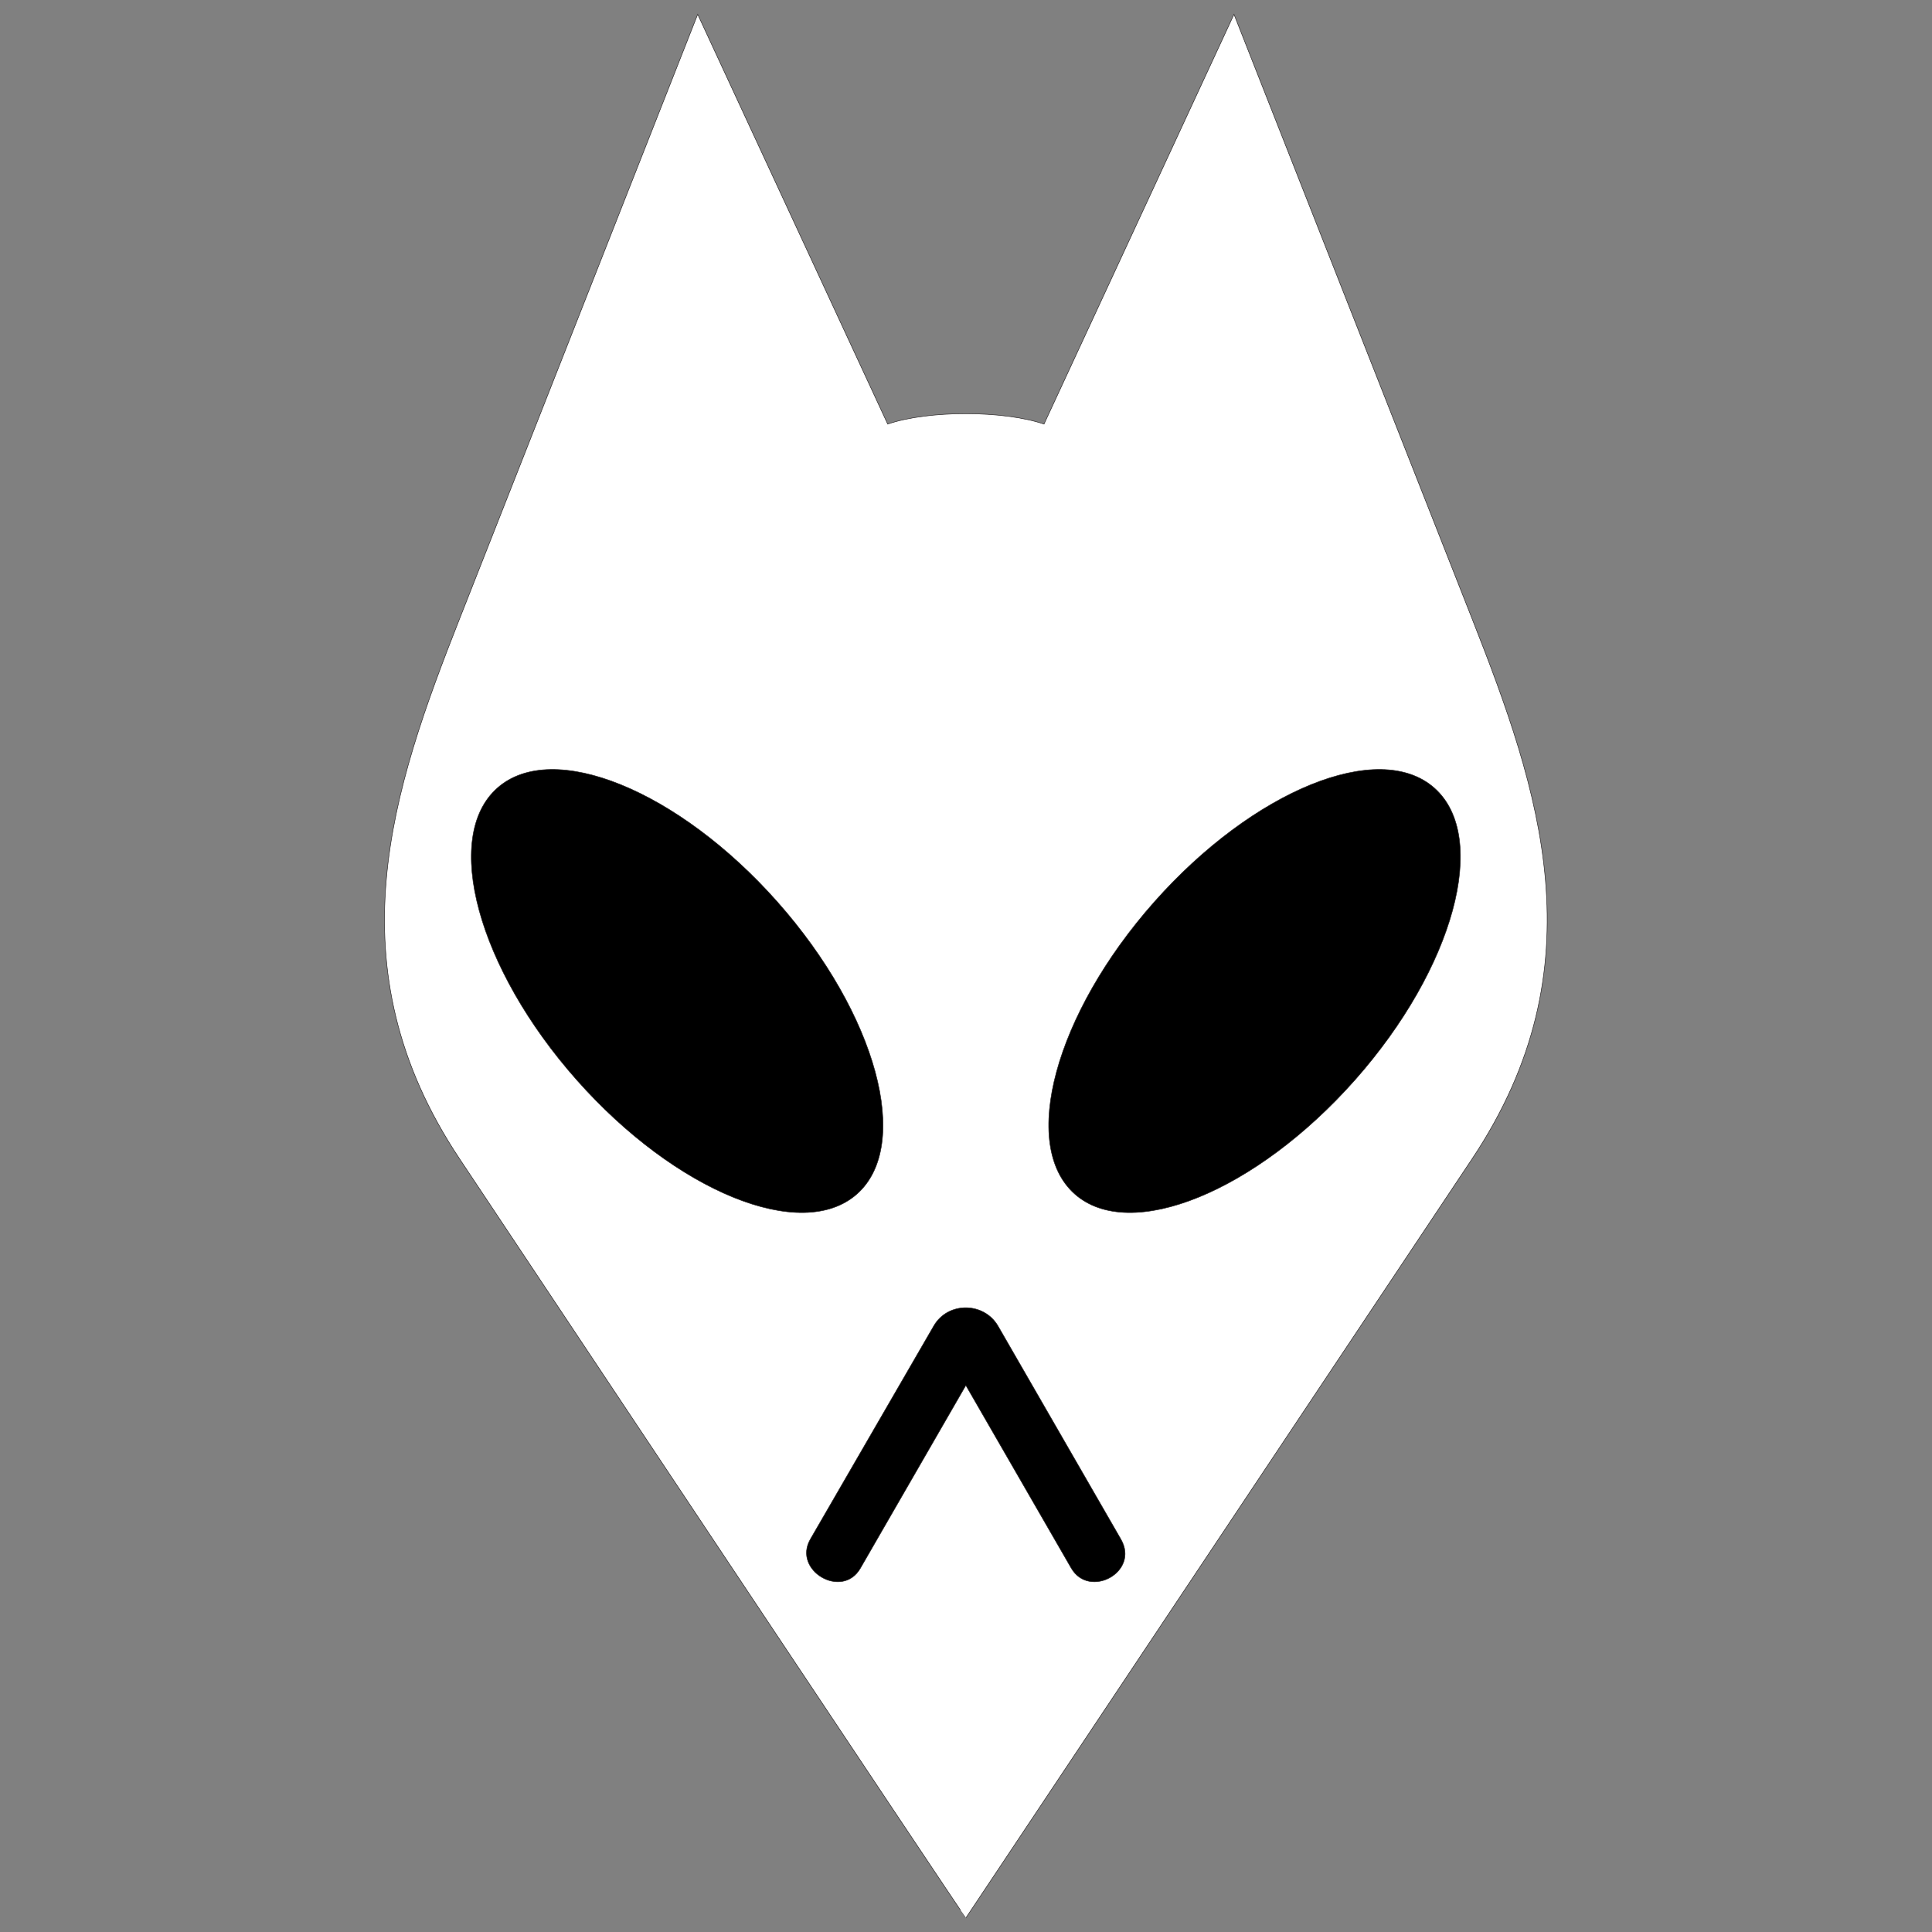 <?xml version="1.0" encoding="UTF-8" standalone="no"?>
<svg
   xmlns:dc="http://purl.org/dc/elements/1.1/"
   xmlns:cc="http://creativecommons.org/ns#"
   xmlns:rdf="http://www.w3.org/1999/02/22-rdf-syntax-ns#"
   xmlns:svg="http://www.w3.org/2000/svg"
   xmlns="http://www.w3.org/2000/svg"
   viewBox="0 0 1073.333 1073.333"
   height="1073.333"
   width="1073.333"
   xml:space="preserve"
   id="svg2"
   version="1.1"><rect x="0" y="0" width="1073.333" height="1073.333" fill="#808080" stroke="none"/><defs
     id="defs6" /><g
     transform="matrix(1.333,0,0,-1.333,205.291,1073.333)"
     id="g10"><g
       transform="scale(0.1)"
       id="g12">
	     <!-- head -->
	     <path
         id="path14"
         style="fill:#ffffff;fill-opacity:1;fill-rule:evenodd;stroke:none"
         d="M 2485.32,58.699 C 2483.13,55.422 572.879,2926.1 375.52,3222.01 c -536.118,803.82 -279.567,1541.88 0,2251.56 l 992.2,2518.66 791.85,-1707.73 c 168.28,58.07 483.22,57.67 651.5,0 l 791.85,1707.73 992.2,-2518.66 c 279.56,-709.68 536.11,-1447.74 0,-2251.56 L 2485.32,58.699" />
		 <!-- ?? -->
		 <path
         id="path16"
         style="fill:none;stroke:#231f20;stroke-width:2.16;stroke-linecap:butt;stroke-linejoin:miter;stroke-miterlimit:2.613;stroke-dasharray:none;stroke-opacity:1"
         d="M 2485.32,58.699 C 2483.13,55.422 572.879,2926.1 375.52,3222.01 c -536.118,803.82 -279.567,1541.88 0,2251.56 l 992.2,2518.66 791.85,-1707.73 c 168.28,58.07 483.22,57.67 651.5,0 l 791.85,1707.73 992.2,-2518.66 c 279.56,-709.68 536.11,-1447.74 0,-2251.56 z" />
		 <!-- left eye -->
		 <path
         id="path18"
         style="fill:#000000;fill-opacity:1;fill-rule:evenodd;stroke:none"
         d="m 1700.48,4292.35 c 412.74,-465.97 561.41,-1012.51 330.95,-1216.65 -230.47,-204.14 -755.07,9.41 -1167.813,475.38 -412.738,465.97 -561.406,1012.51 -330.937,1216.65 230.468,204.14 755.06,-9.41 1167.8,-475.38" />
		 <!-- ?? -->
		 <path
         id="path20"
         style="fill:none;stroke:#231f20;stroke-width:2.16;stroke-linecap:butt;stroke-linejoin:miter;stroke-miterlimit:2.613;stroke-dasharray:none;stroke-opacity:1"
         d="m 1700.48,4292.35 c 412.74,-465.97 561.41,-1012.51 330.95,-1216.65 -230.47,-204.14 -755.07,9.41 -1167.813,475.38 -412.738,465.97 -561.406,1012.51 -330.937,1216.65 230.468,204.14 755.06,-9.41 1167.8,-475.38 z" />
		 <!-- mouth -->
		 <path
         id="path22"
         style="fill:#000000;fill-opacity:1;fill-rule:evenodd;stroke:none"
         d="m 2619.71,2524.99 511.61,-887.76 c 79.39,-137.74 -132.28,-250.01 -206.92,-120.53 l -439.08,761.56 -439.67,-762.44 c -75.55,-131.02 -283.92,-9.32 -208.18,121.59 l 514.19,888.68 c 59.08,102.09 209.62,100.28 268.05,-1.1" />
		 <!-- ?? -->
		 <path
         id="path24"
         style="fill:none;stroke:#231f20;stroke-width:2.16;stroke-linecap:butt;stroke-linejoin:miter;stroke-miterlimit:2.613;stroke-dasharray:none;stroke-opacity:1"
         d="m 2619.71,2524.99 511.61,-887.76 c 79.39,-137.74 -132.28,-250.01 -206.92,-120.53 l -439.08,761.56 -439.67,-762.44 c -75.55,-131.02 -283.92,-9.32 -208.18,121.59 l 514.19,888.68 c 59.08,102.09 209.62,100.28 268.05,-1.1 z" />
		 <!-- right eye -->
		 <path
         id="path26"
         style="fill:#000000;fill-opacity:1;fill-rule:evenodd;stroke:none"
         d="M 3270.14,4292.35 C 2857.4,3826.38 2708.73,3279.84 2939.2,3075.7 c 230.47,-204.14 755.07,9.41 1167.81,475.38 412.74,465.97 561.4,1012.51 330.94,1216.65 -230.47,204.14 -755.07,-9.41 -1167.81,-475.38" />
		 <!-- ?? -->
		 <path
         id="path28"
         style="fill:none;stroke:#231f20;stroke-width:2.16;stroke-linecap:butt;stroke-linejoin:miter;stroke-miterlimit:2.613;stroke-dasharray:none;stroke-opacity:1"
         d="M 3270.14,4292.35 C 2857.4,3826.38 2708.73,3279.84 2939.2,3075.7 c 230.47,-204.14 755.07,9.41 1167.81,475.38 412.74,465.97 561.4,1012.51 330.94,1216.65 -230.47,204.14 -755.07,-9.41 -1167.81,-475.38 z" />
		 </g></g></svg>

